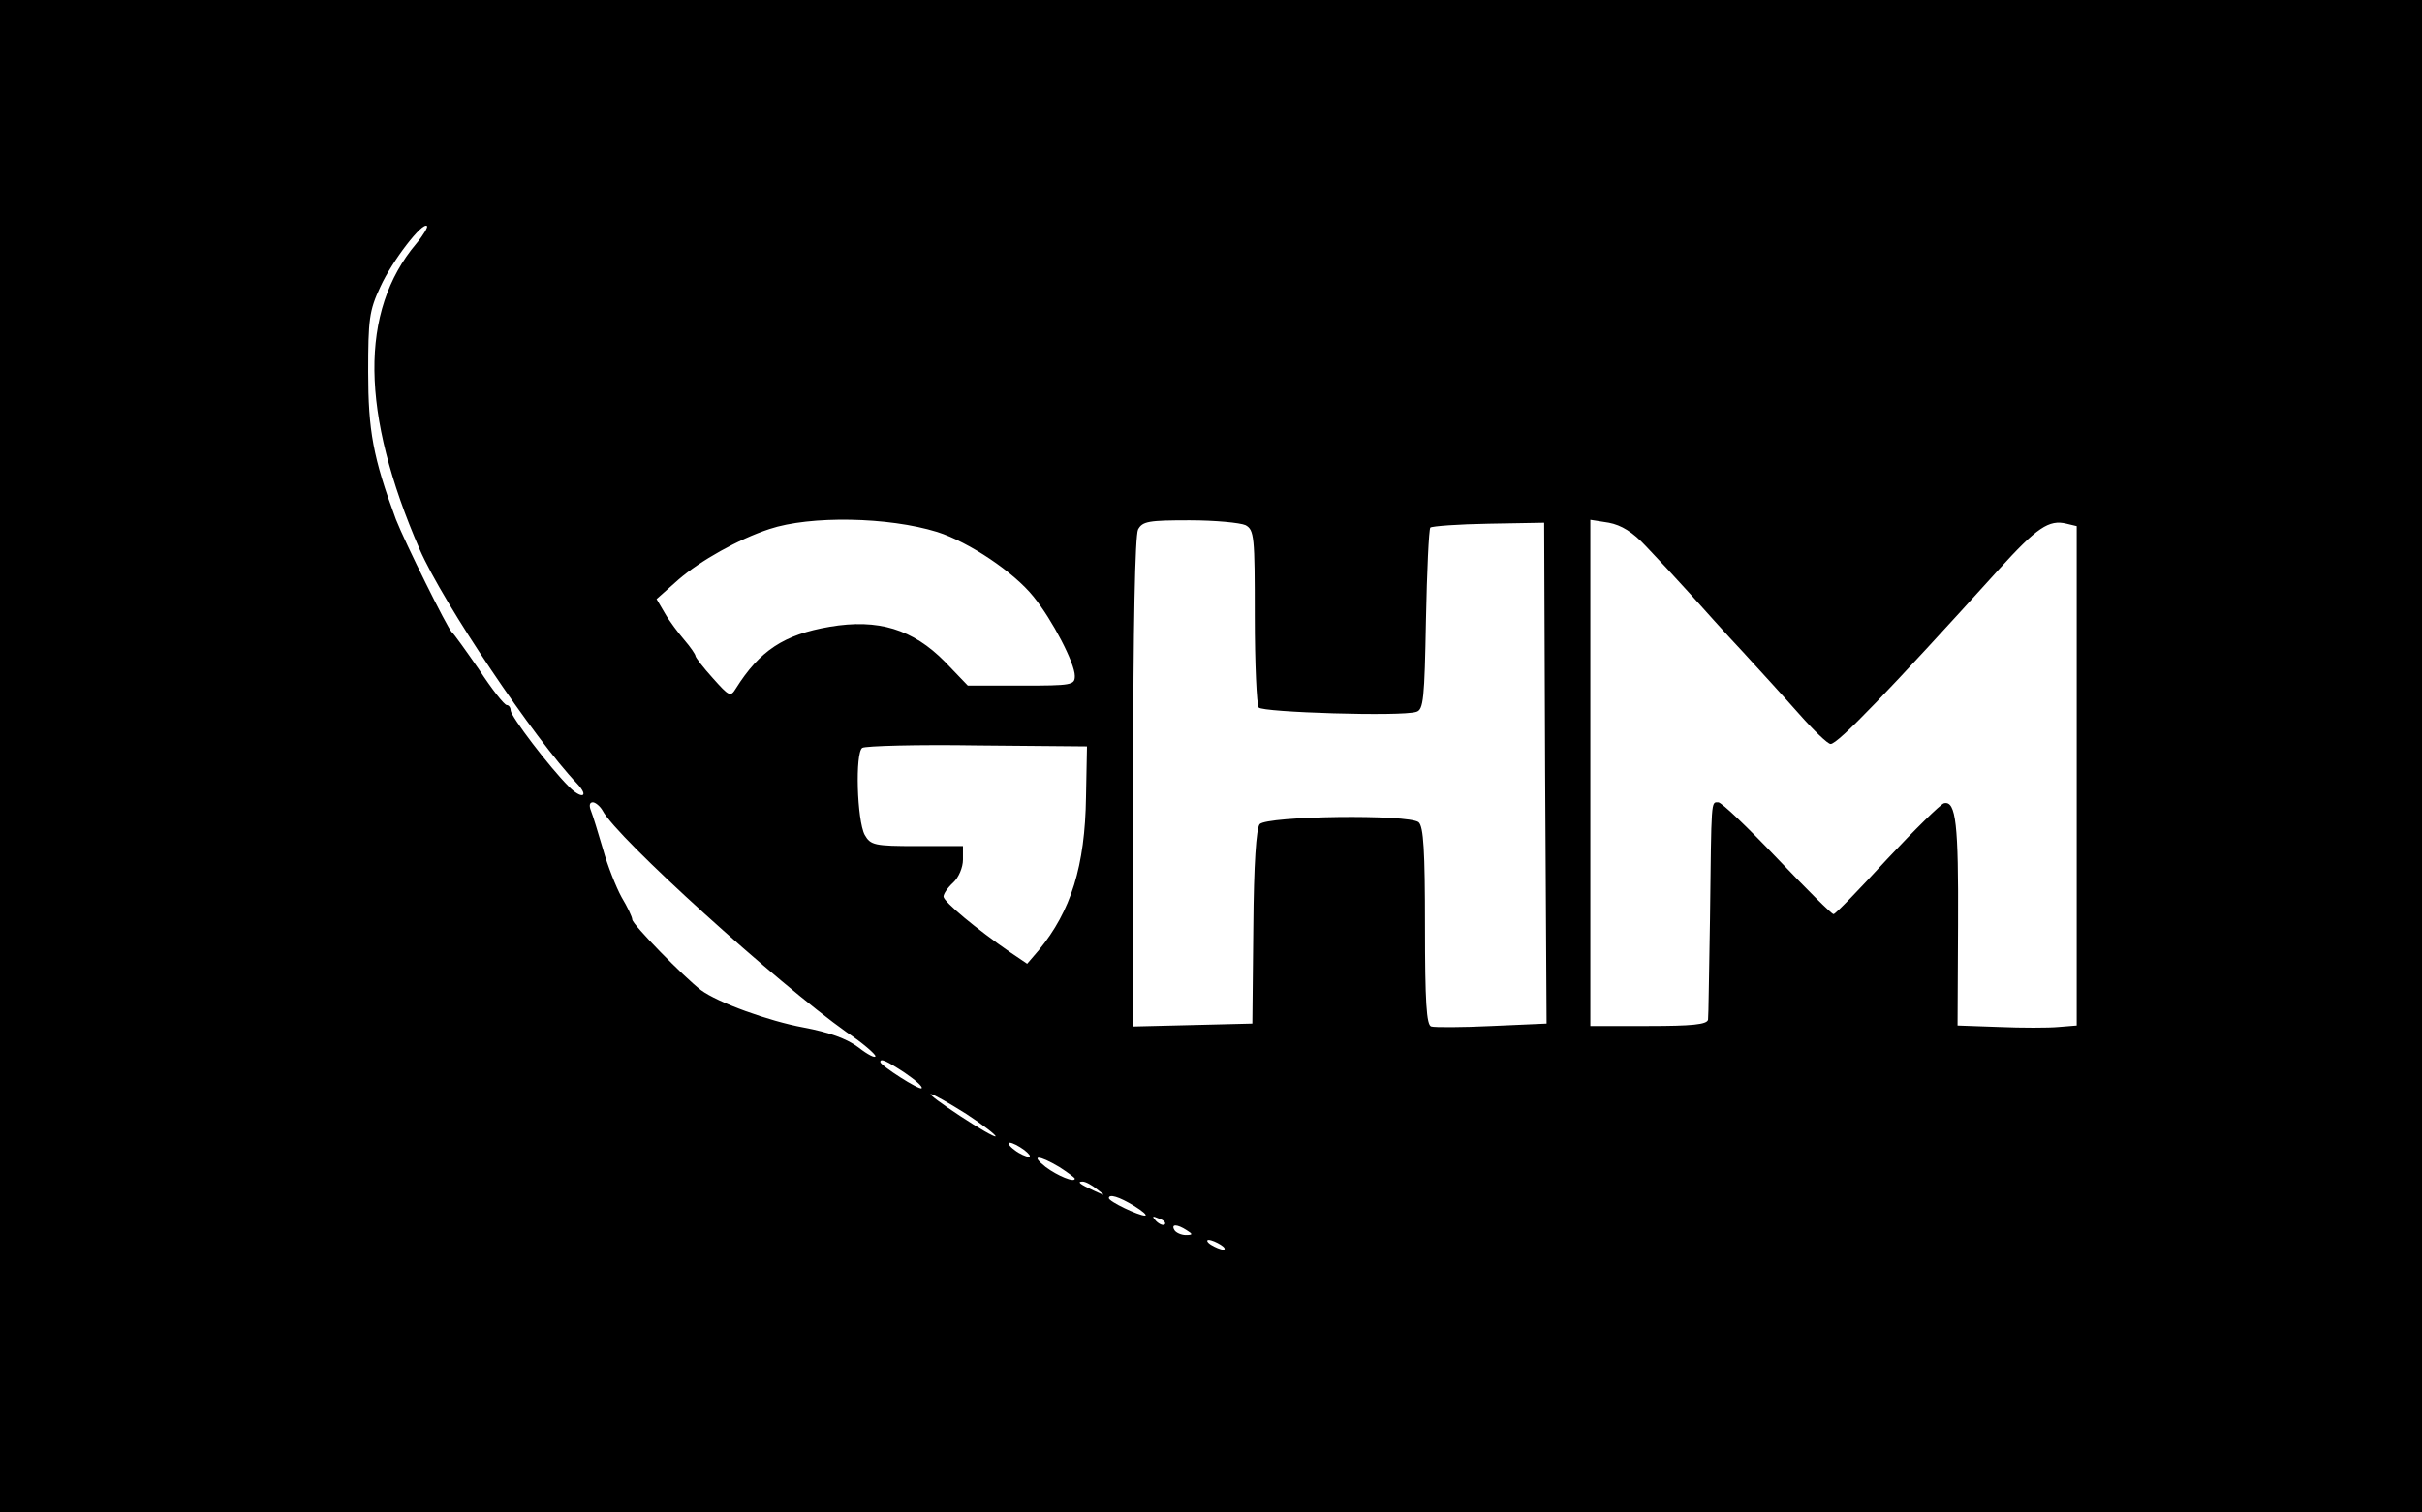 <?xml version="1.0" standalone="no"?>
<!DOCTYPE svg PUBLIC "-//W3C//DTD SVG 20010904//EN"
 "http://www.w3.org/TR/2001/REC-SVG-20010904/DTD/svg10.dtd">
<svg version="1.0" xmlns="http://www.w3.org/2000/svg"
 width="498pt" height="311pt" viewBox="0 0 498 311"
 preserveAspectRatio="xMidYMid meet">

<g transform="translate(0,311) scale(0.1,-0.1)"
fill="#000000" stroke="none">
<path d="M0 1555 l0 -1555 2490 0 2490 0 0 1555 0 1555 -2490 0 -2490 0 0
-1555z m856 1054 c-117 -139 -115 -348 7 -629 48 -110 236 -390 324 -482 26
-28 8 -32 -18 -5 -39 39 -119 144 -119 156 0 6 -4 11 -8 11 -5 0 -31 33 -57
73 -27 39 -52 74 -56 77 -9 8 -97 186 -115 232 -47 127 -57 183 -57 303 0 107
2 126 25 175 24 53 87 135 96 125 2 -2 -7 -18 -22 -36z m1071 -593 c66 -21
158 -83 198 -133 39 -48 85 -137 85 -163 0 -19 -6 -20 -110 -20 l-110 0 -47
49 c-66 67 -137 89 -237 72 -94 -16 -144 -49 -193 -127 -11 -18 -14 -16 -47
21 -20 22 -36 43 -36 46 0 3 -10 18 -23 33 -12 14 -31 39 -40 55 l-17 29 45
40 c45 39 123 83 187 104 84 28 245 25 345 -6z m634 14 c18 -10 19 -23 19
-188 0 -97 4 -181 8 -187 7 -10 294 -19 324 -9 15 4 17 27 20 189 2 101 6 186
9 190 4 3 58 7 120 8 l114 2 2 -515 3 -515 -113 -5 c-61 -3 -118 -3 -124 -1
-10 2 -13 52 -13 206 0 156 -3 205 -13 214 -21 17 -312 13 -327 -4 -7 -9 -12
-82 -13 -212 l-2 -198 -122 -3 -123 -3 0 501 c0 327 4 508 10 521 9 17 22 19
106 19 52 0 104 -5 115 -10z m824 -44 c22 -23 62 -66 89 -96 27 -30 76 -85
110 -121 33 -36 85 -93 115 -127 30 -34 59 -62 65 -62 15 0 118 107 346 359
78 86 103 103 139 94 l21 -5 0 -514 0 -513 -37 -3 c-21 -2 -76 -2 -123 0 l-85
3 1 207 c1 206 -4 256 -29 250 -7 -2 -60 -54 -117 -115 -57 -62 -106 -113
-110 -113 -4 0 -56 52 -116 115 -60 63 -114 115 -121 115 -15 0 -14 10 -17
-240 -2 -107 -3 -201 -4 -207 -2 -10 -34 -13 -122 -13 l-120 0 0 520 0 521 38
-6 c26 -5 49 -19 77 -49z m-1152 -515 c-2 -142 -31 -235 -97 -315 l-24 -28
-34 23 c-71 49 -137 104 -138 115 0 6 9 19 20 29 11 10 20 31 20 47 l0 28 -95
0 c-87 0 -95 2 -107 23 -16 30 -20 169 -5 179 7 4 113 7 237 5 l225 -2 -2
-104z m-994 -28 c29 -56 361 -356 502 -456 33 -22 59 -45 59 -49 0 -5 -16 3
-35 18 -24 18 -60 31 -113 41 -71 13 -176 51 -211 77 -34 26 -141 135 -141
145 0 5 -10 26 -22 46 -11 20 -29 65 -38 98 -10 34 -21 70 -25 80 -4 10 -3 17
4 17 5 0 15 -8 20 -17z m621 -539 c22 -15 38 -29 35 -32 -4 -5 -85 47 -85 54
0 8 12 3 50 -22z m127 -85 c35 -23 62 -44 60 -46 -2 -2 -35 17 -73 42 -38 25
-65 45 -60 45 5 0 38 -19 73 -41z m119 -74 c10 -8 15 -14 9 -14 -5 0 -19 6
-29 14 -11 8 -15 15 -10 15 6 0 19 -7 30 -15z m72 -35 c17 -11 32 -22 32 -24
0 -9 -36 6 -60 24 -33 26 -14 25 28 0z m78 -46 c18 -14 18 -14 -6 -3 -31 14
-36 19 -24 19 6 0 19 -7 30 -16z m76 -34 c18 -11 28 -20 22 -20 -13 0 -74 29
-74 36 0 9 21 3 52 -16z m63 -38 c-3 -3 -11 0 -18 7 -9 10 -8 11 6 5 10 -3 15
-9 12 -12z m45 -12 c13 -8 13 -10 -2 -10 -9 0 -20 5 -23 10 -8 13 5 13 25 0z
m70 -30 c8 -5 11 -10 5 -10 -5 0 -17 5 -25 10 -8 5 -10 10 -5 10 6 0 17 -5 25
-10z"/>
</g>
</svg>
